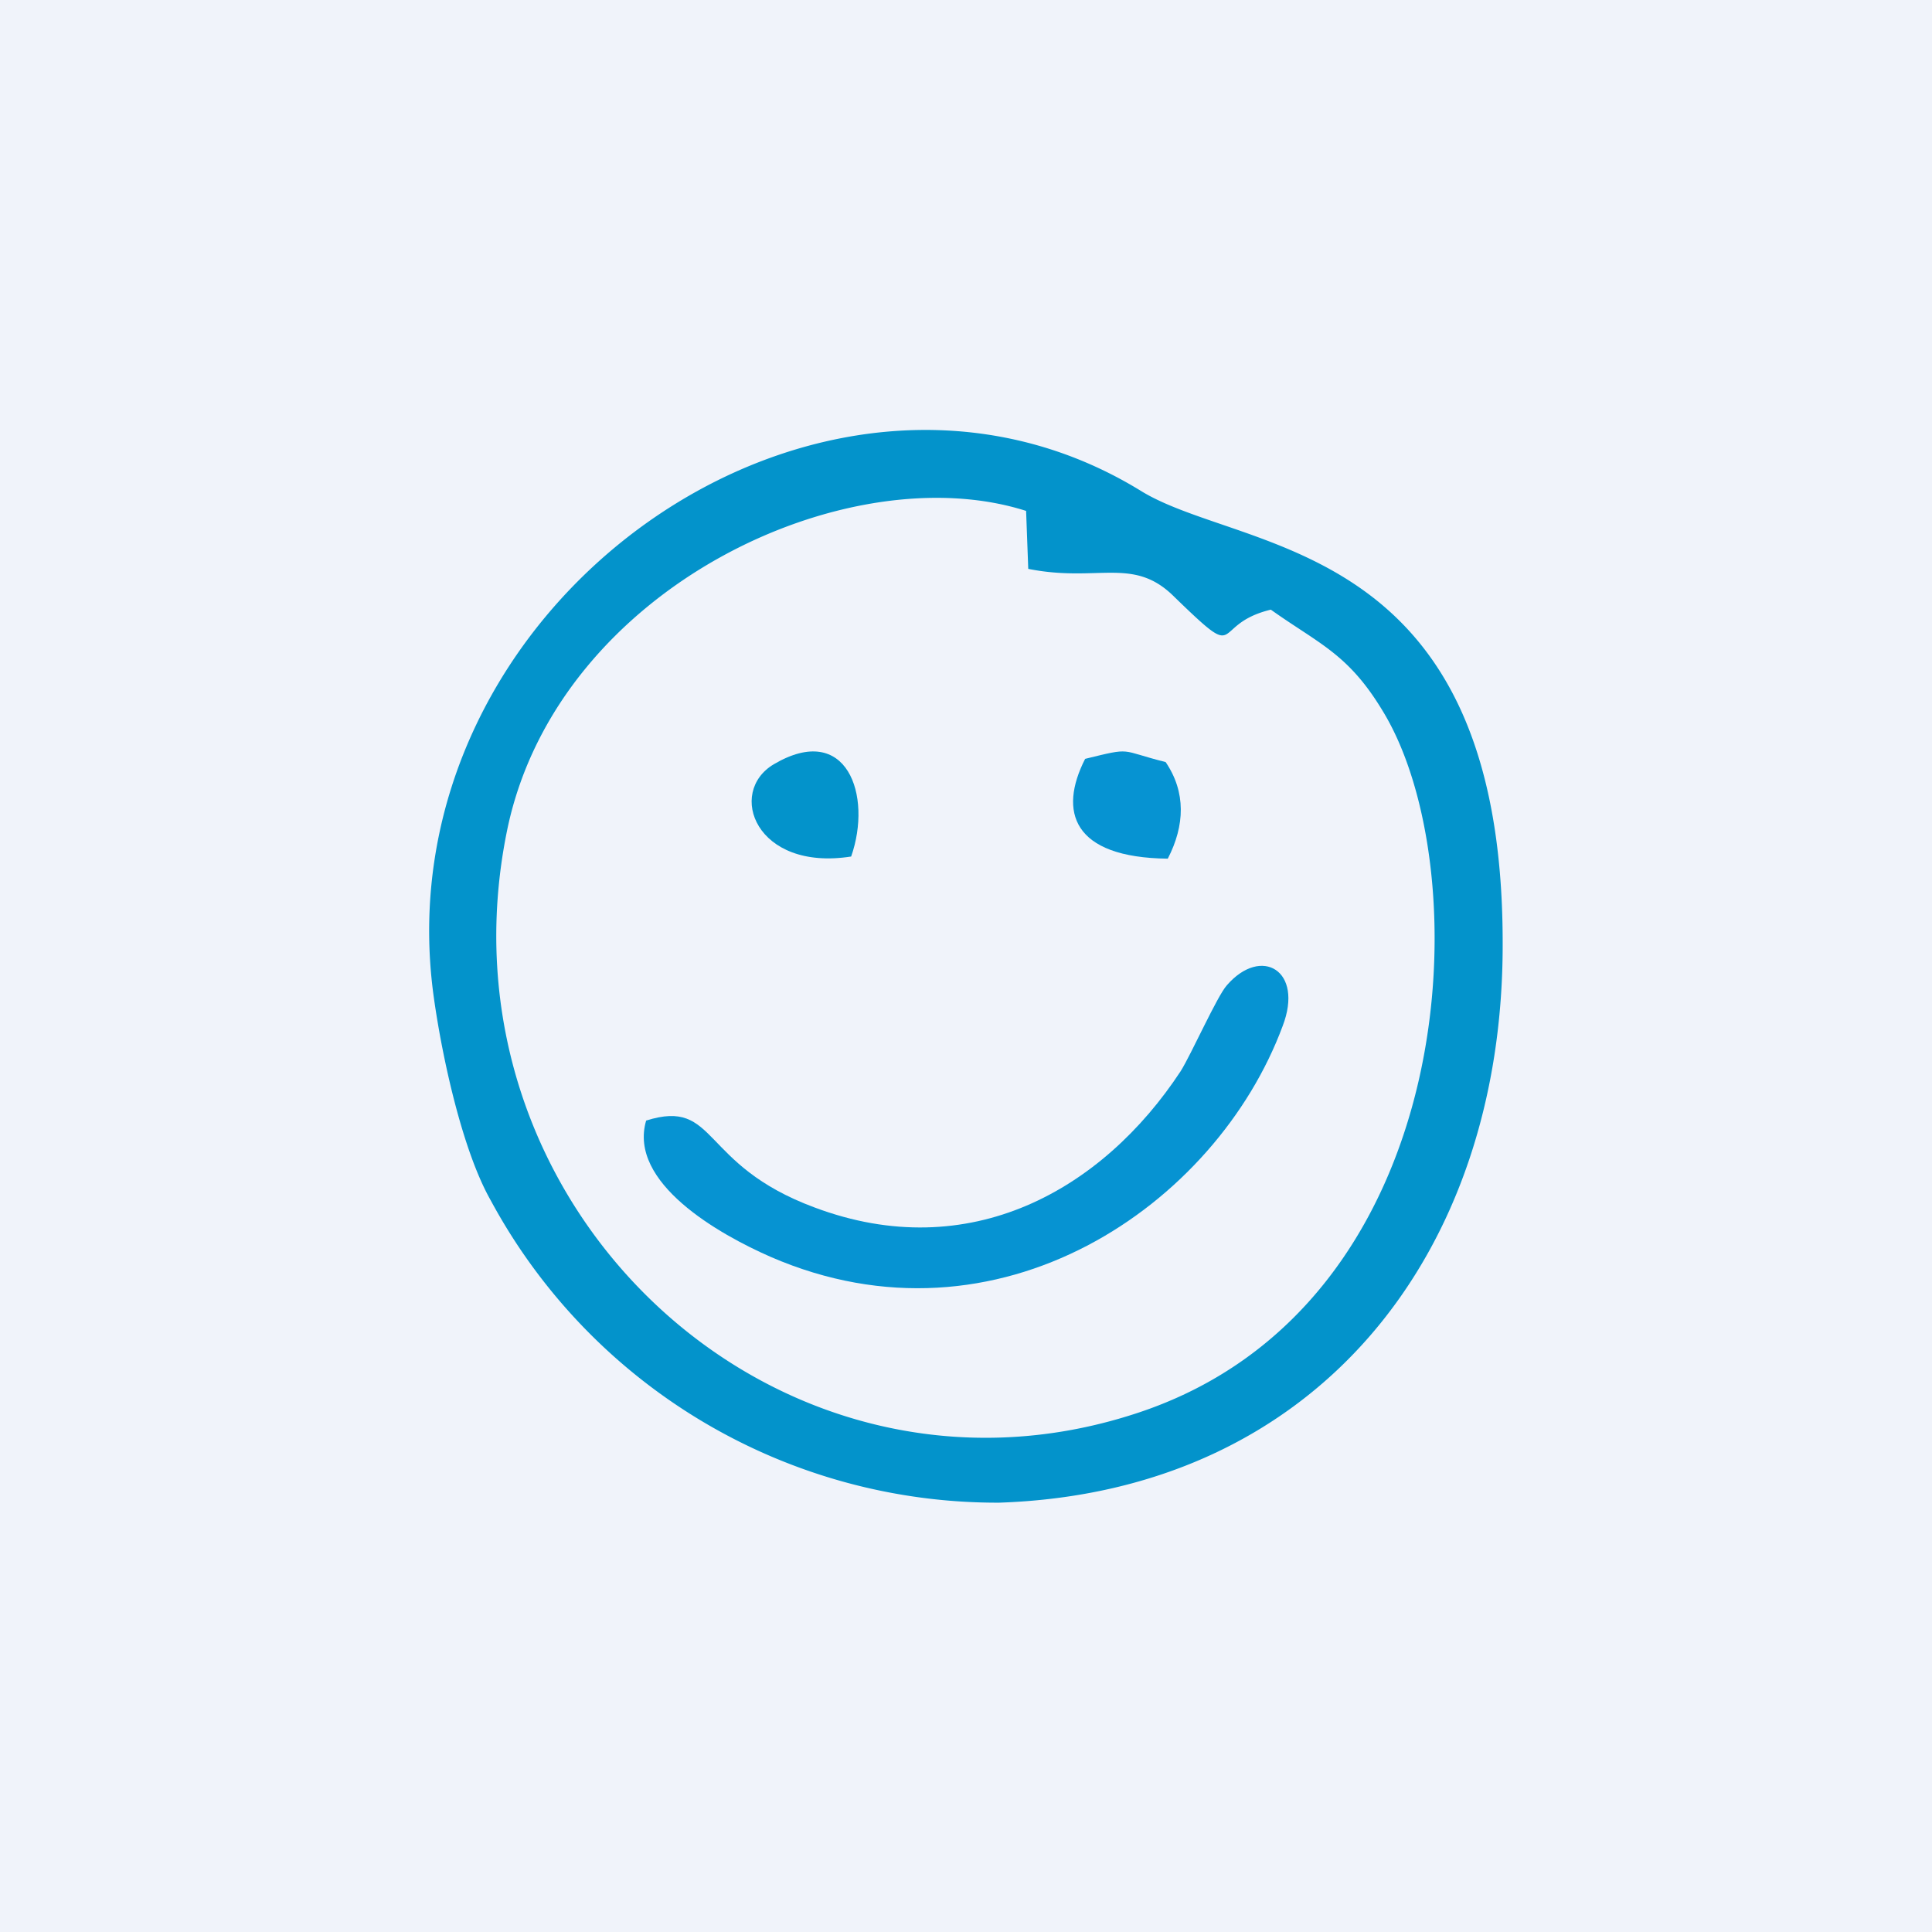 <!-- by TradingView --><svg width="18" height="18" viewBox="0 0 18 18" xmlns="http://www.w3.org/2000/svg"><path fill="#F0F3FA" d="M0 0h18v18H0z"/><path d="M11.84 5.68c.45.32.72.41 1.04.94.91 1.48.75 5.56-2.3 6.55-3.34 1.09-6.59-1.94-5.85-5.46.48-2.24 3.17-3.48 4.83-2.95l.02.54c.65.13.98-.12 1.36.26.66.64.32.26.9.12Zm-7.8 3.6c.08.58.27 1.44.53 1.9A5.36 5.36 0 0 0 9.31 14c2.96-.1 4.7-2.32 4.69-5.22 0-3.77-2.4-3.62-3.36-4.2-2.99-1.85-7.1 1.05-6.6 4.7Z" fill="#0393CB"/><path d="M6.02 10.44c-.17.58.68 1.06 1.16 1.27 2.12.92 4.15-.48 4.77-2.15.2-.52-.2-.75-.52-.38-.09.1-.33.64-.43.8-.73 1.11-1.97 1.81-3.41 1.27-1.08-.4-.9-1.02-1.57-.81Z" fill="#0693D2"/><path d="M7.93 7.98c.2-.57-.04-1.26-.72-.86-.44.26-.17 1 .72.86Z" fill="#0393CB"/><path d="M10.11 7.07c-.25.49-.12.92.77.93.16-.31.17-.62-.02-.9-.44-.11-.3-.14-.75-.03Z" fill="#0693D2"/></svg>